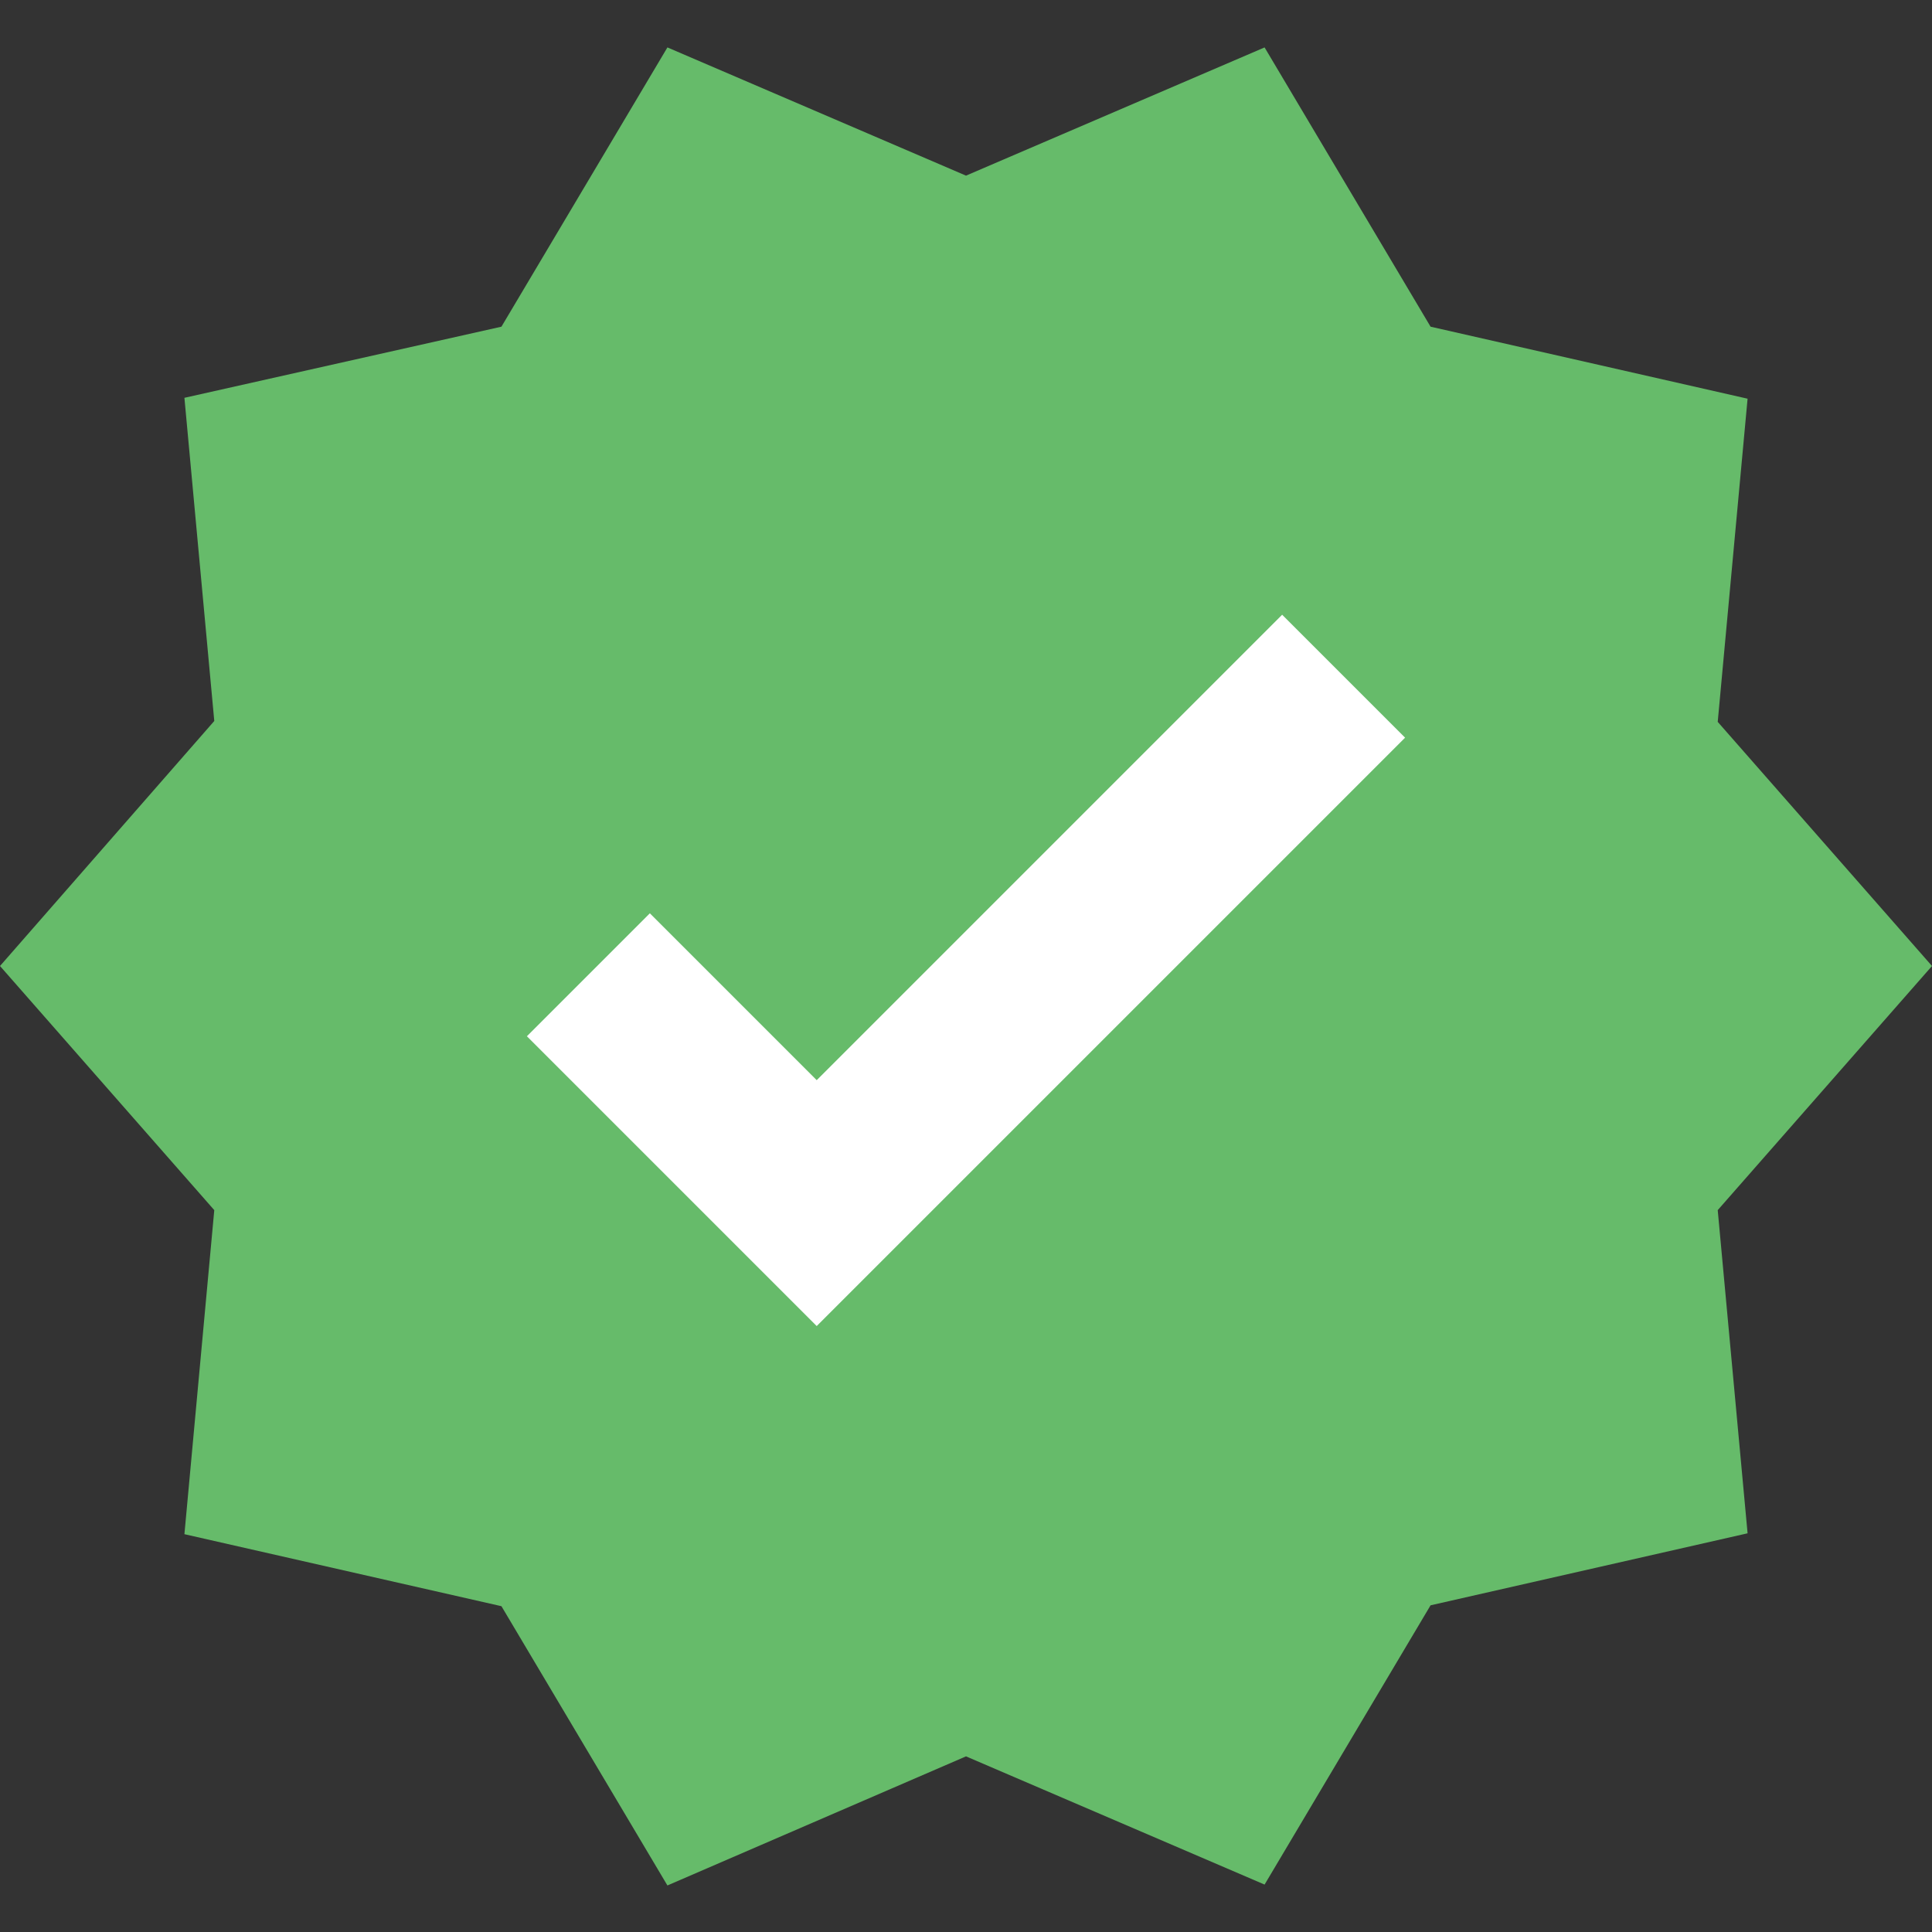 <?xml version="1.0" encoding="UTF-8"?>
<svg width="22px" height="22px" viewBox="0 0 22 22" version="1.1" xmlns="http://www.w3.org/2000/svg" xmlns:xlink="http://www.w3.org/1999/xlink" style="background: #FFFFFF;">
    <rect x="0" y="0" width="22" height="22" fill="#333333" stroke="none"/>
    <!-- Generator: Sketch 48.2 (47327) - http://www.bohemiancoding.com/sketch -->
    <title>oasis-direct-finalize copy 4</title>
    <desc>Created with Sketch.</desc>
    <defs></defs>
    <g id="Page-1-Copy" stroke="none" stroke-width="1" fill="none" fill-rule="evenodd">
        <g id="oasis-direct-finalize-copy-4">
            <g id="ic_new_releases_black_24px">
                <polygon id="Shape" fill="#66BB6A" fill-rule="nonzero" points="22 11 19.56 8.22 19.9 4.54 16.29 3.72 14.4 0.54 11 2 7.6 0.54 5.71 3.72 2.1 4.53 2.44 8.21 0 11 2.44 13.78 2.1 17.47 5.71 18.29 7.6 21.47 11 20 14.4 21.46 16.29 18.28 19.9 17.46 19.56 13.78"></polygon>
                <polygon id="Path" fill="#FFFFFF" points="9.3 15.1 6 11.8 7.4 10.4 9.3 12.3 14.6 7 16 8.4"></polygon>
            </g>
        </g>
    </g>
</svg>